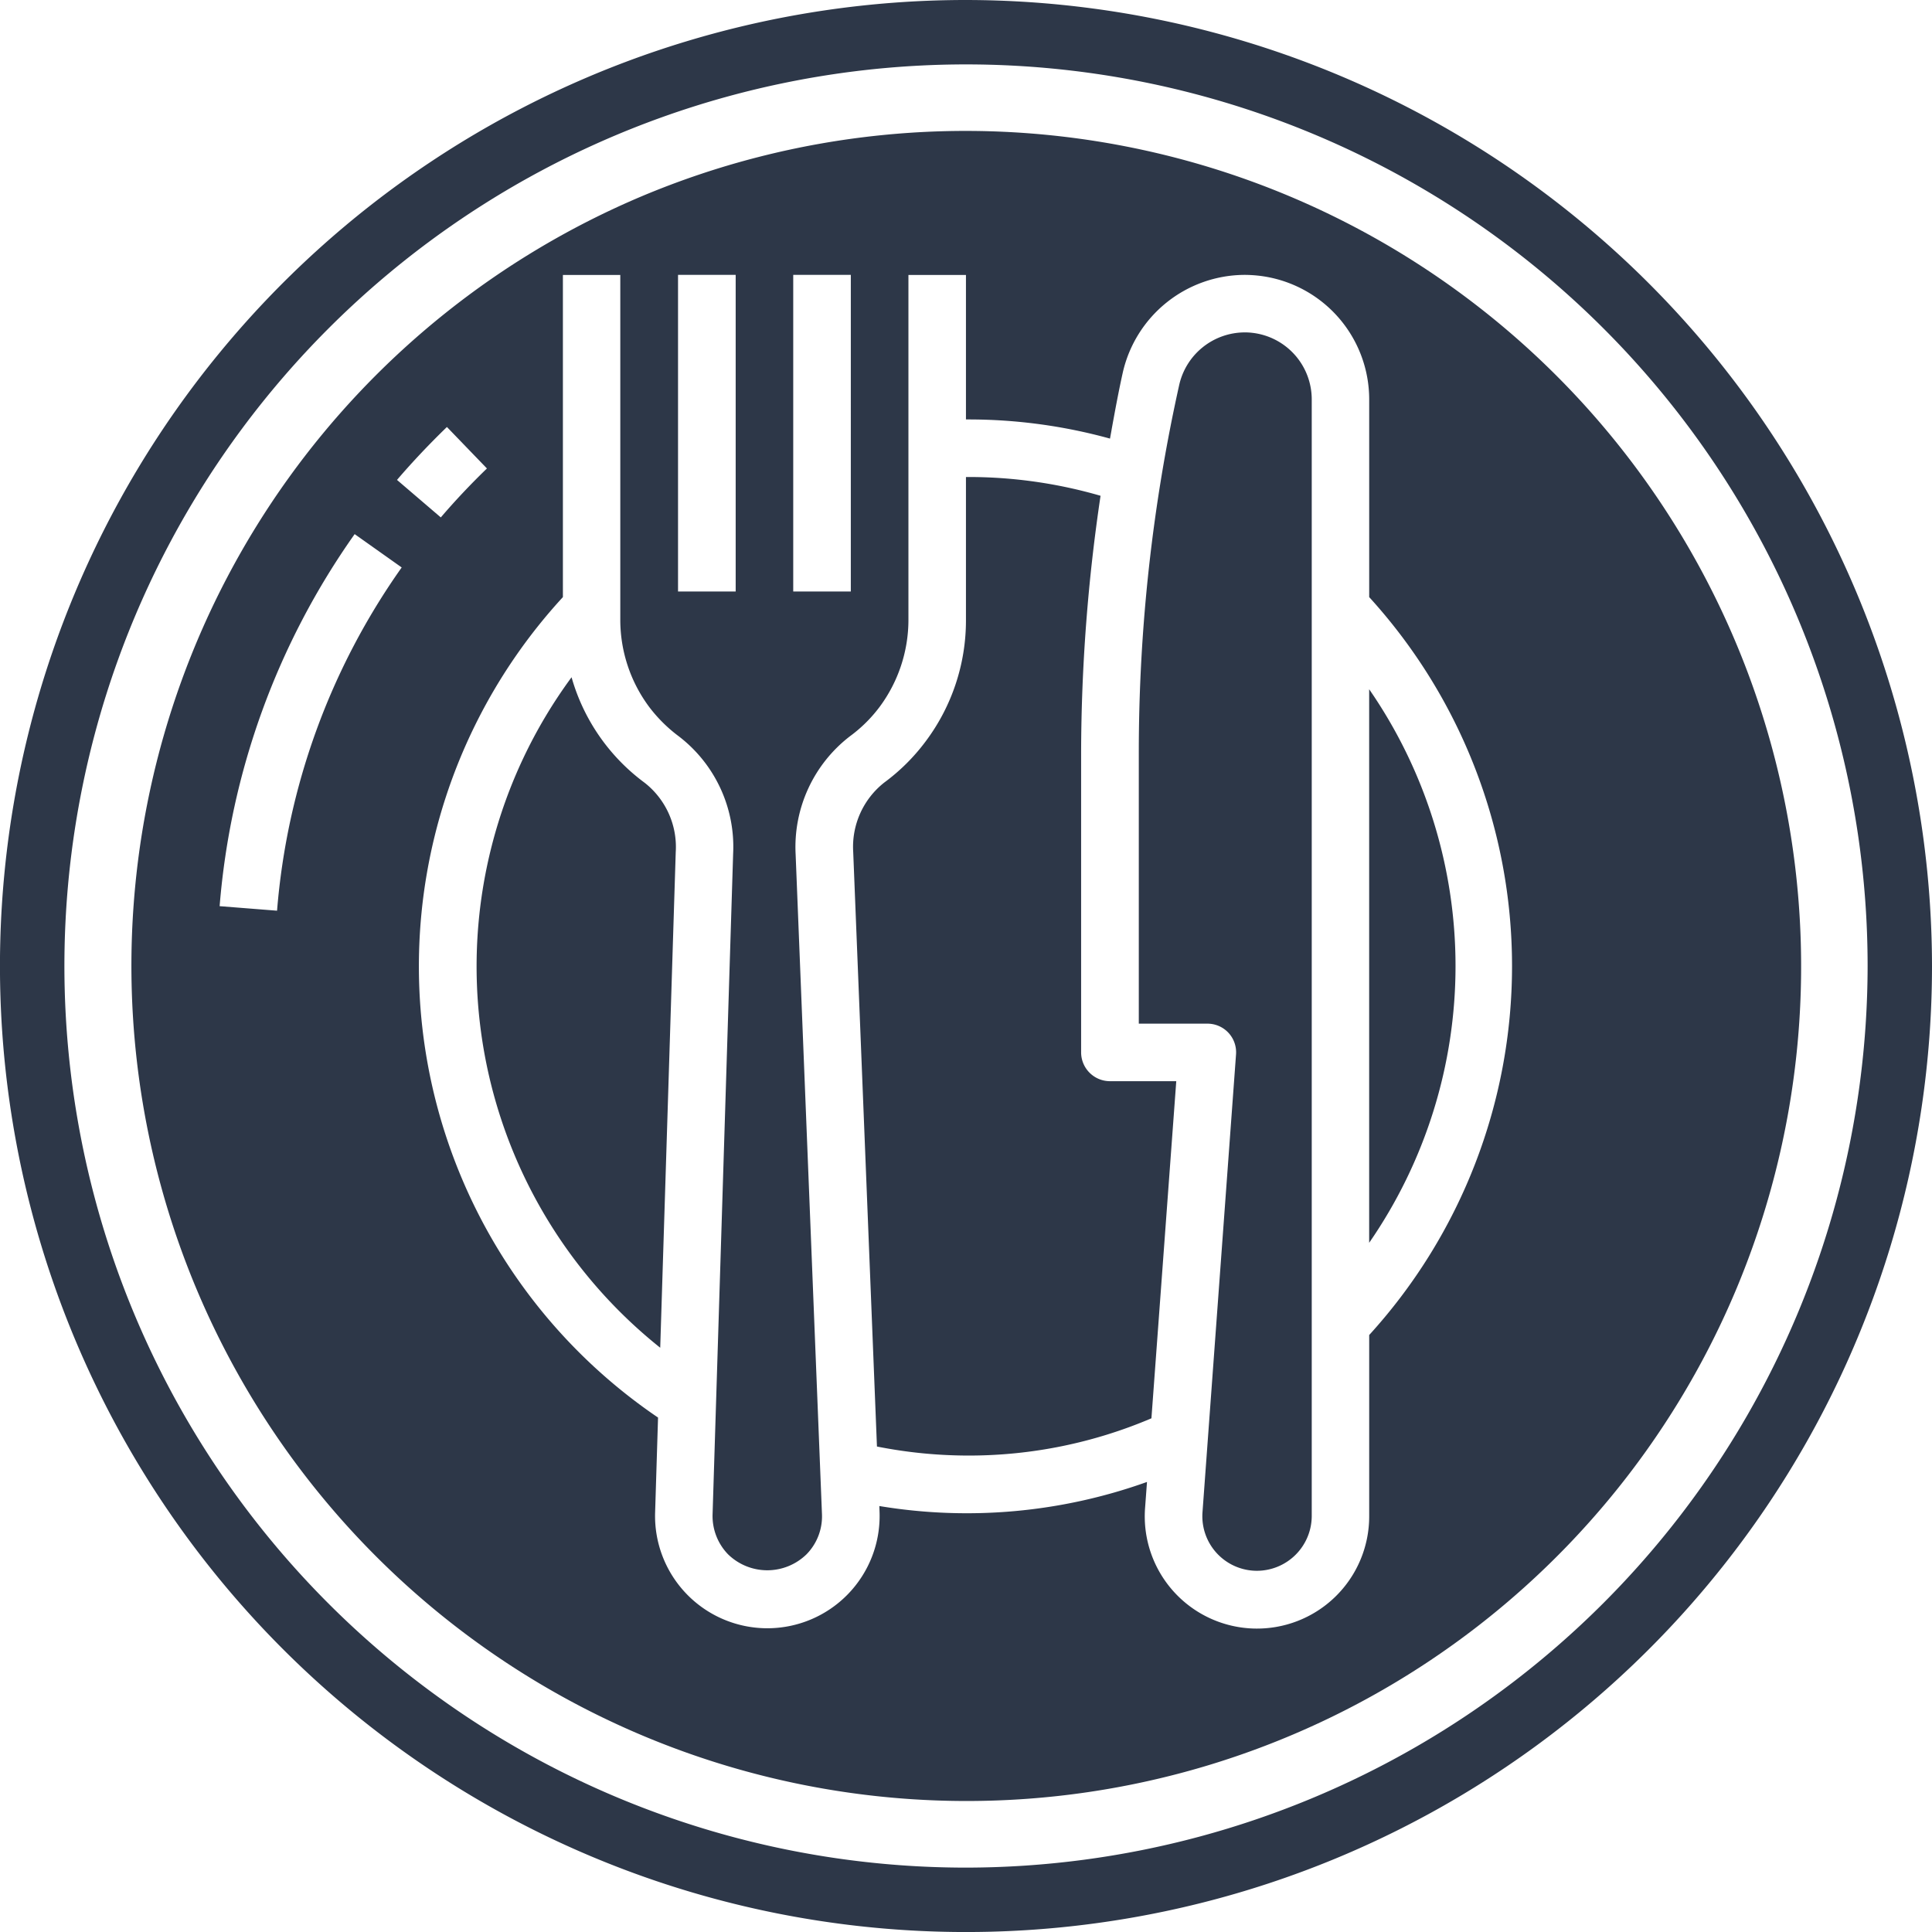 <svg xmlns="http://www.w3.org/2000/svg" width="62.237" height="62.237" viewBox="0 0 62.237 62.237"><defs><style>.a{fill:#2d3748;}</style></defs><g transform="translate(-12.454 -12.454)"><path class="a" d="M26.9,53.8A26.907,26.907,0,0,1,16.431,2.116,26.914,26.914,0,0,1,51.689,37.373,26.883,26.883,0,0,1,26.9,53.8ZM13.916,4.641V15.018a17.566,17.566,0,0,0,3.065,26.43l-.094,3.05a3.617,3.617,0,1,0,7.23,0l-.007-.2a17.2,17.2,0,0,0,8.622-.776l-.063.854a3.615,3.615,0,1,0,7.221.248V38.789a17.651,17.651,0,0,0,0-23.771V8.655A4.012,4.012,0,0,0,36.31,4.662a4.235,4.235,0,0,0-.439-.024,4.042,4.042,0,0,0-3.919,3.147c-.14.627-.26,1.289-.357,1.82l-.007.044-.048.263a17.094,17.094,0,0,0-4.558-.617H26.9V4.641H25.047v11.13a4.707,4.707,0,0,1-.928,2.783,4.562,4.562,0,0,1-.953.944,4.5,4.5,0,0,0-1.753,3.8l.849,21.268a1.746,1.746,0,0,1-.495,1.284,1.81,1.81,0,0,1-2.534,0,1.772,1.772,0,0,1-.495-1.288L19.4,23.288a4.485,4.485,0,0,0-1.756-3.79,4.768,4.768,0,0,1-.95-.944,4.7,4.7,0,0,1-.929-2.783V4.641ZM7.208,12.989A24.1,24.1,0,0,0,2.858,24.974l1.85.146A22.22,22.22,0,0,1,8.723,14.063L7.208,12.989ZM21.336,4.638v10.2h1.855V4.638Zm-3.711,0v10.2h1.857V4.638Zm-7.445,4.9c-.582.564-1.123,1.138-1.608,1.705l1.411,1.208c.457-.535.957-1.065,1.486-1.577ZM36.274,46.384a1.758,1.758,0,0,1-1.755-1.876L35.6,29.753a.922.922,0,0,0-.923-.994H32.468V19.991a54.5,54.5,0,0,1,1.3-11.8,2.169,2.169,0,0,1,2.107-1.7,1.9,1.9,0,0,1,.234.012,2.158,2.158,0,0,1,1.93,2.148V44.623A1.769,1.769,0,0,1,36.274,46.384Zm-9.287-3.712a15.157,15.157,0,0,1-2.954-.291l-.765-19.155a2.635,2.635,0,0,1,1-2.234A6.382,6.382,0,0,0,25.6,19.668a6.488,6.488,0,0,0,1.3-3.9V11.149h.075a15.253,15.253,0,0,1,4.261.605,56.756,56.756,0,0,0-.626,8.236v9.694a.929.929,0,0,0,.928.928h2.137l-.8,10.86A14.994,14.994,0,0,1,26.987,42.672ZM17.053,39.2h0a15.712,15.712,0,0,1-2.858-21.6,6.393,6.393,0,0,0,2.356,3.4,2.627,2.627,0,0,1,1,2.235l-.5,15.971v0Zm22.836-3.38V17.986a15.679,15.679,0,0,1,0,17.832Z" transform="translate(16.671 16.671)"/><path class="a" d="M47.119,16A31.119,31.119,0,1,0,78.237,47.119,31.154,31.154,0,0,0,47.119,16Zm0,60.163A29.044,29.044,0,1,1,76.163,47.119,29.077,29.077,0,0,1,47.119,76.163Z" transform="translate(-3.546 -3.546)"/></g></svg>